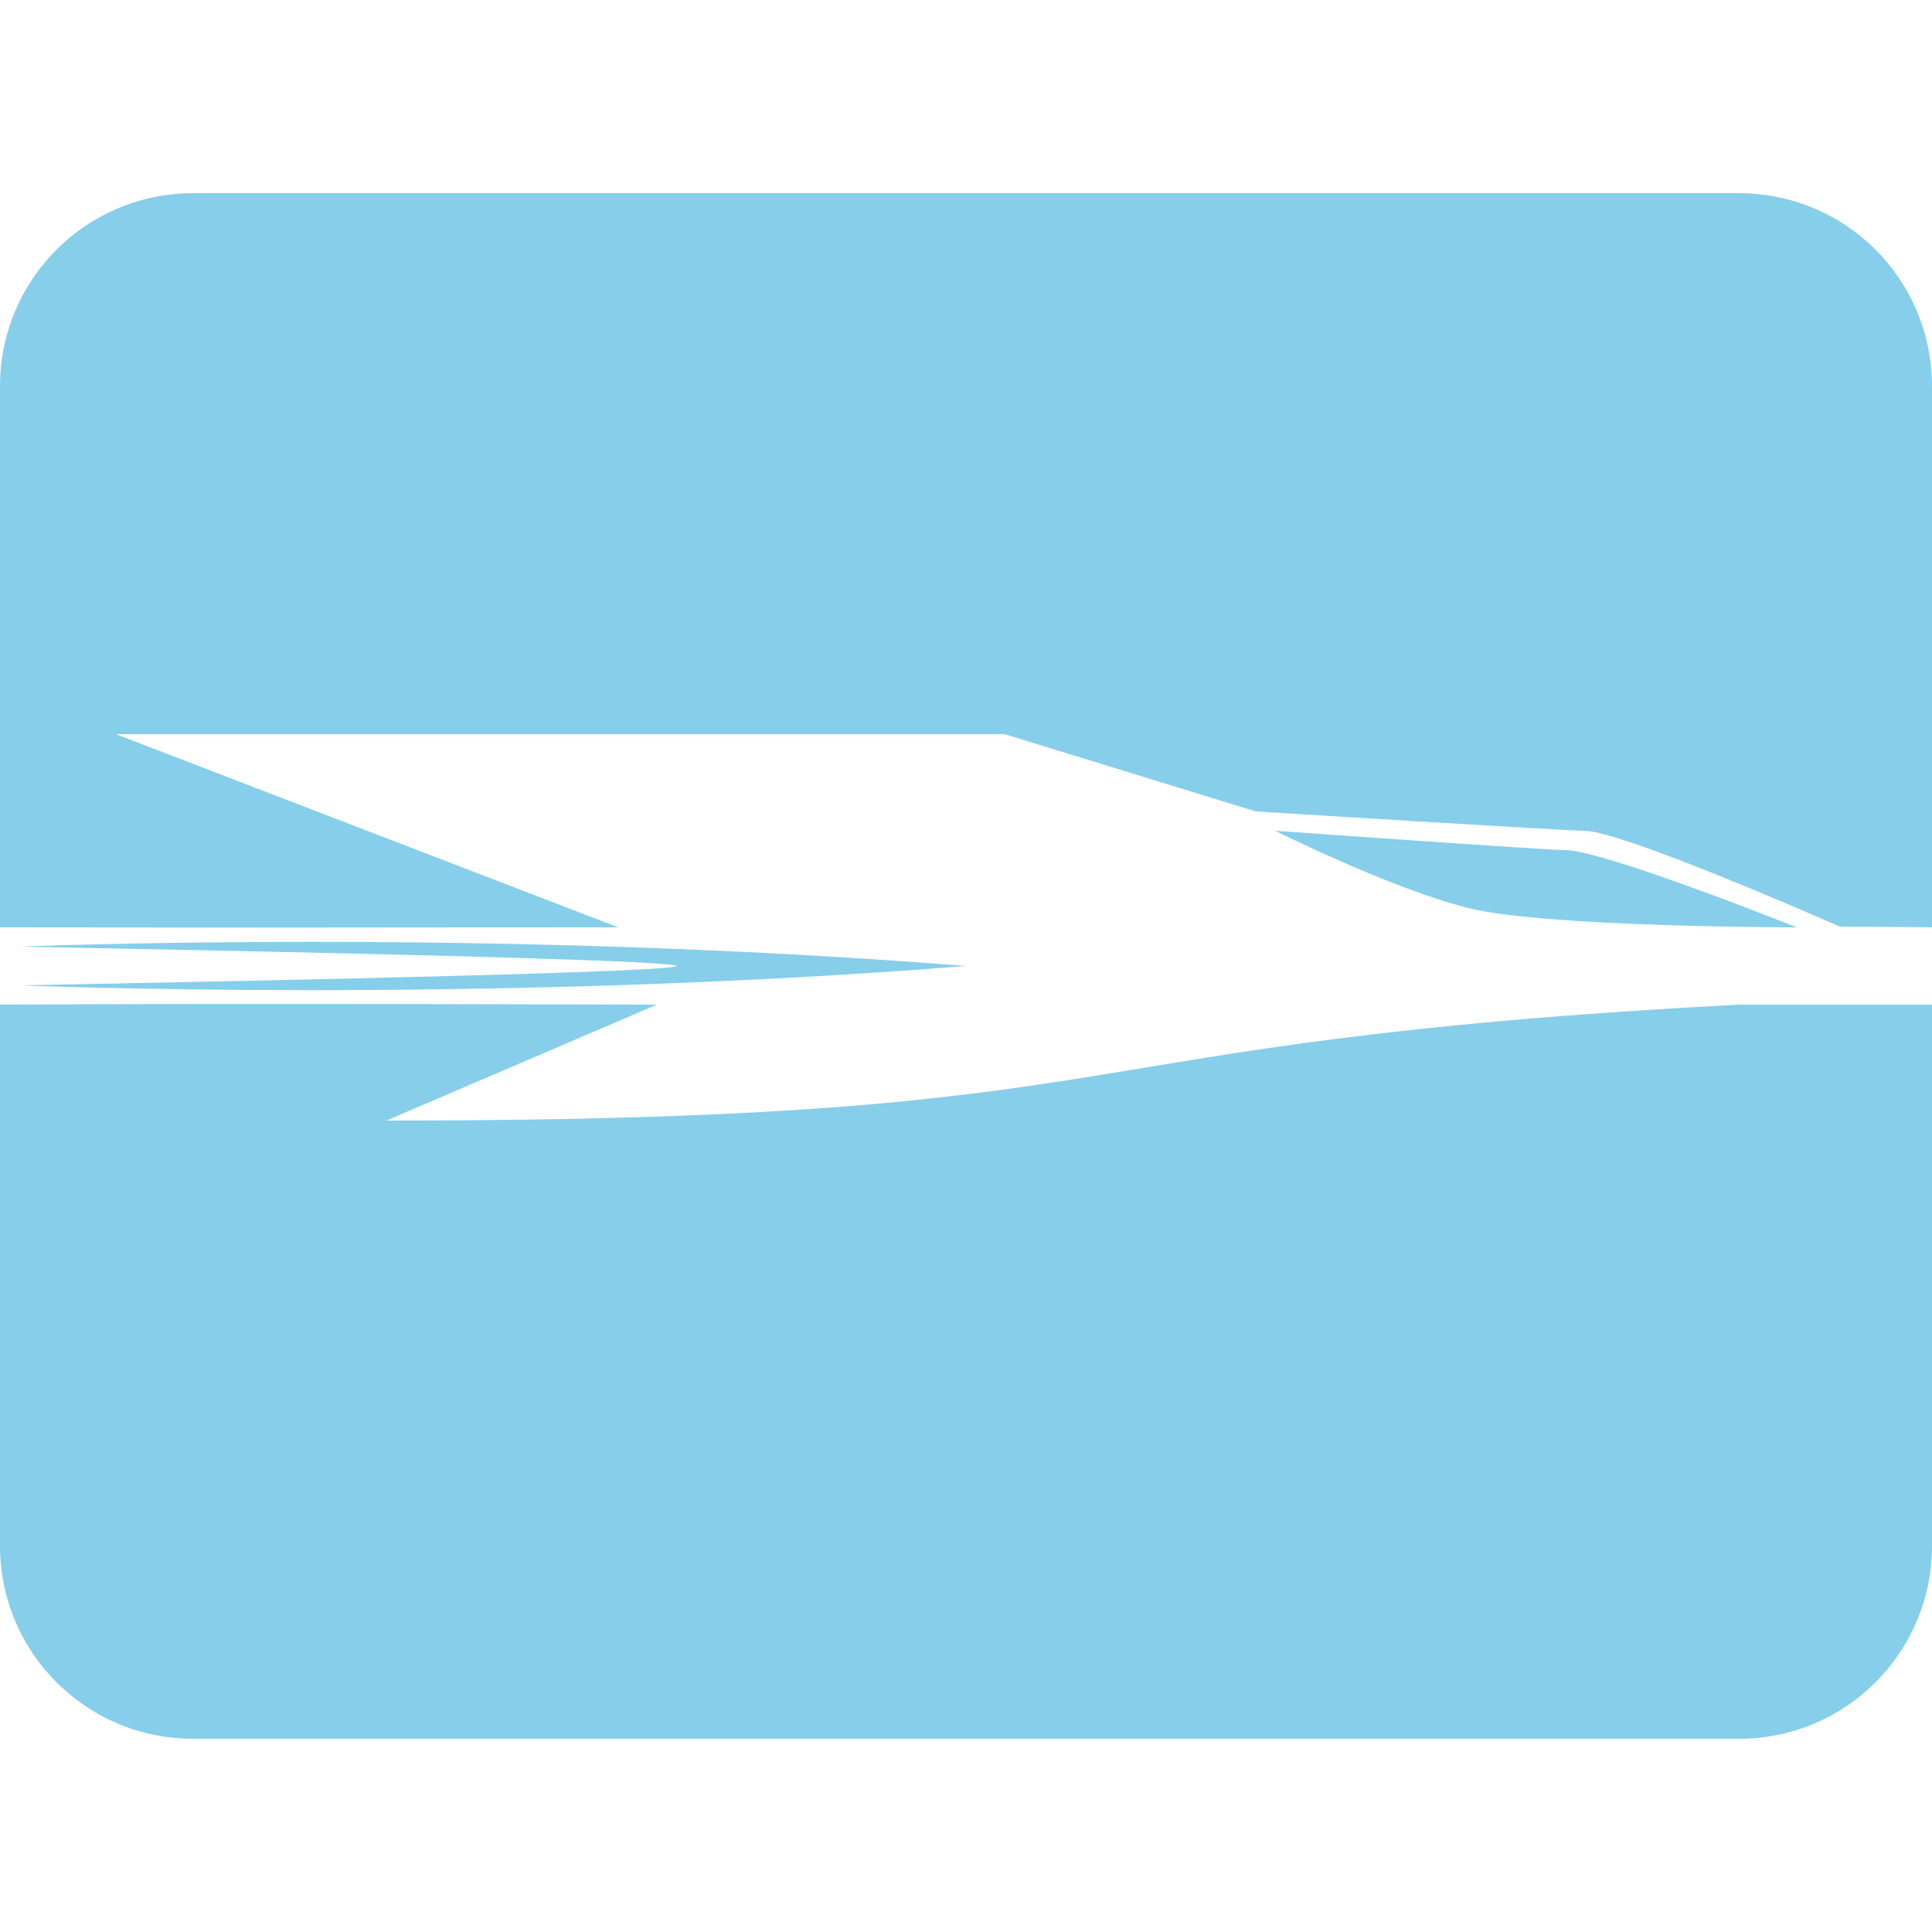 <?xml version="1.0" encoding="UTF-8" standalone="no"?>
<!-- Created with Inkscape (http://www.inkscape.org/) -->

<svg
   width="500"
   height="500"
   viewBox="0 0 132.292 132.292"
   version="1.1"
   id="svg1"
   inkscape:version="1.3 (0e150ed6c4, 2023-07-21)"
   sodipodi:docname="Logosimbolo_iTalentoFinal.svg"
   inkscape:export-filename="Logosimbolo_iTalentoFinal.png"
   inkscape:export-xdpi="96"
   inkscape:export-ydpi="96"
   xmlns:inkscape="http://www.inkscape.org/namespaces/inkscape"
   xmlns:sodipodi="http://sodipodi.sourceforge.net/DTD/sodipodi-0.dtd"
   xmlns="http://www.w3.org/2000/svg"
   xmlns:svg="http://www.w3.org/2000/svg">
  <sodipodi:namedview
     id="namedview1"
     pagecolor="#5b5b5b"
     bordercolor="#ffffff"
     borderopacity="0.667"
     inkscape:showpageshadow="false"
     inkscape:pageopacity="0"
     inkscape:pagecheckerboard="false"
     inkscape:deskcolor="#505050"
     inkscape:document-units="px"
     inkscape:zoom="1.3843855"
     inkscape:cx="242.34579"
     inkscape:cy="268.35011"
     inkscape:window-width="1920"
     inkscape:window-height="991"
     inkscape:window-x="-9"
     inkscape:window-y="-9"
     inkscape:window-maximized="1"
     inkscape:current-layer="layer1"
     showguides="true"
     inkscape:lockguides="false"
     showgrid="true"
     showborder="true"
     labelstyle="default"
     inkscape:clip-to-page="false">
    <inkscape:grid
       id="grid7"
       units="px"
       originx="0"
       originy="0"
       spacingx="1.323"
       spacingy="1.323"
       empcolor="#0099e5"
       empopacity="0.302"
       color="#0099e5"
       opacity="0.149"
       empspacing="5"
       dotted="false"
       gridanglex="30"
       gridanglez="30"
       visible="true" />
    <sodipodi:guide
       position="0,132.292"
       orientation="0,500"
       id="guide7"
       inkscape:locked="false" />
    <sodipodi:guide
       position="132.292,132.292"
       orientation="500,0"
       id="guide8"
       inkscape:locked="false" />
    <sodipodi:guide
       position="132.292,0"
       orientation="0,-500"
       id="guide9"
       inkscape:locked="false" />
    <sodipodi:guide
       position="0,0"
       orientation="-500,0"
       id="guide10"
       inkscape:locked="false" />
  </sodipodi:namedview>
  <defs
     id="defs1" />
  <g
     inkscape:label="Capa 1"
     inkscape:groupmode="layer"
     id="layer1">
    <path
       id="rect10"
       style="fill:#87ceeb;fill-opacity:1;stroke-width:0.265;stroke-linecap:round;paint-order:stroke fill markers;stroke:none;stroke-opacity:1;stroke-dasharray:none"
       d="M 13.229 13.229 C 5.9 13.229 0 19.129 0 26.458 L 0 63.5 C 15.077 63.521 27.257 63.505 42.333 63.5 L 7.937 50.271 L 68.792 50.271 L 85.99 55.562 C 85.99 55.562 107.156 56.885 108.479 56.885 C 111.125 56.885 125.978 63.448 125.978 63.448 C 131.907 63.481 132.292 63.5 132.292 63.5 L 132.292 26.458 C 132.292 19.129 126.391 13.229 119.062 13.229 L 13.229 13.229 z M 87.312 56.885 C 87.312 56.885 95.25 60.854 100.542 62.177 C 105.833 63.5 123.031 63.5 123.031 63.5 C 123.031 63.5 109.802 58.208 107.156 58.208 C 105.833 58.208 87.312 56.885 87.312 56.885 z M 21.332 64.492 C 9.26 64.492 1.323 64.823 1.323 64.823 C 1.323 64.823 46.302 65.618 46.302 66.146 C 46.302 66.673 1.323 67.469 1.323 67.469 C 1.323 67.469 33.073 68.792 66.146 66.146 C 49.609 64.823 33.404 64.492 21.332 64.492 z M 28.269 68.752 C 18.95 68.739 7.706 68.739 0 68.792 L 0 105.833 C 1.2533172e-15 113.162 5.9 119.062 13.229 119.062 L 119.062 119.062 C 126.391 119.062 132.292 113.162 132.292 105.833 L 132.292 68.792 L 119.062 68.792 C 70.397 71.366 80.061 76.729 26.458 76.729 L 44.979 68.792 C 44.979 68.792 37.587 68.765 28.269 68.752 z " />
  </g>
</svg>
